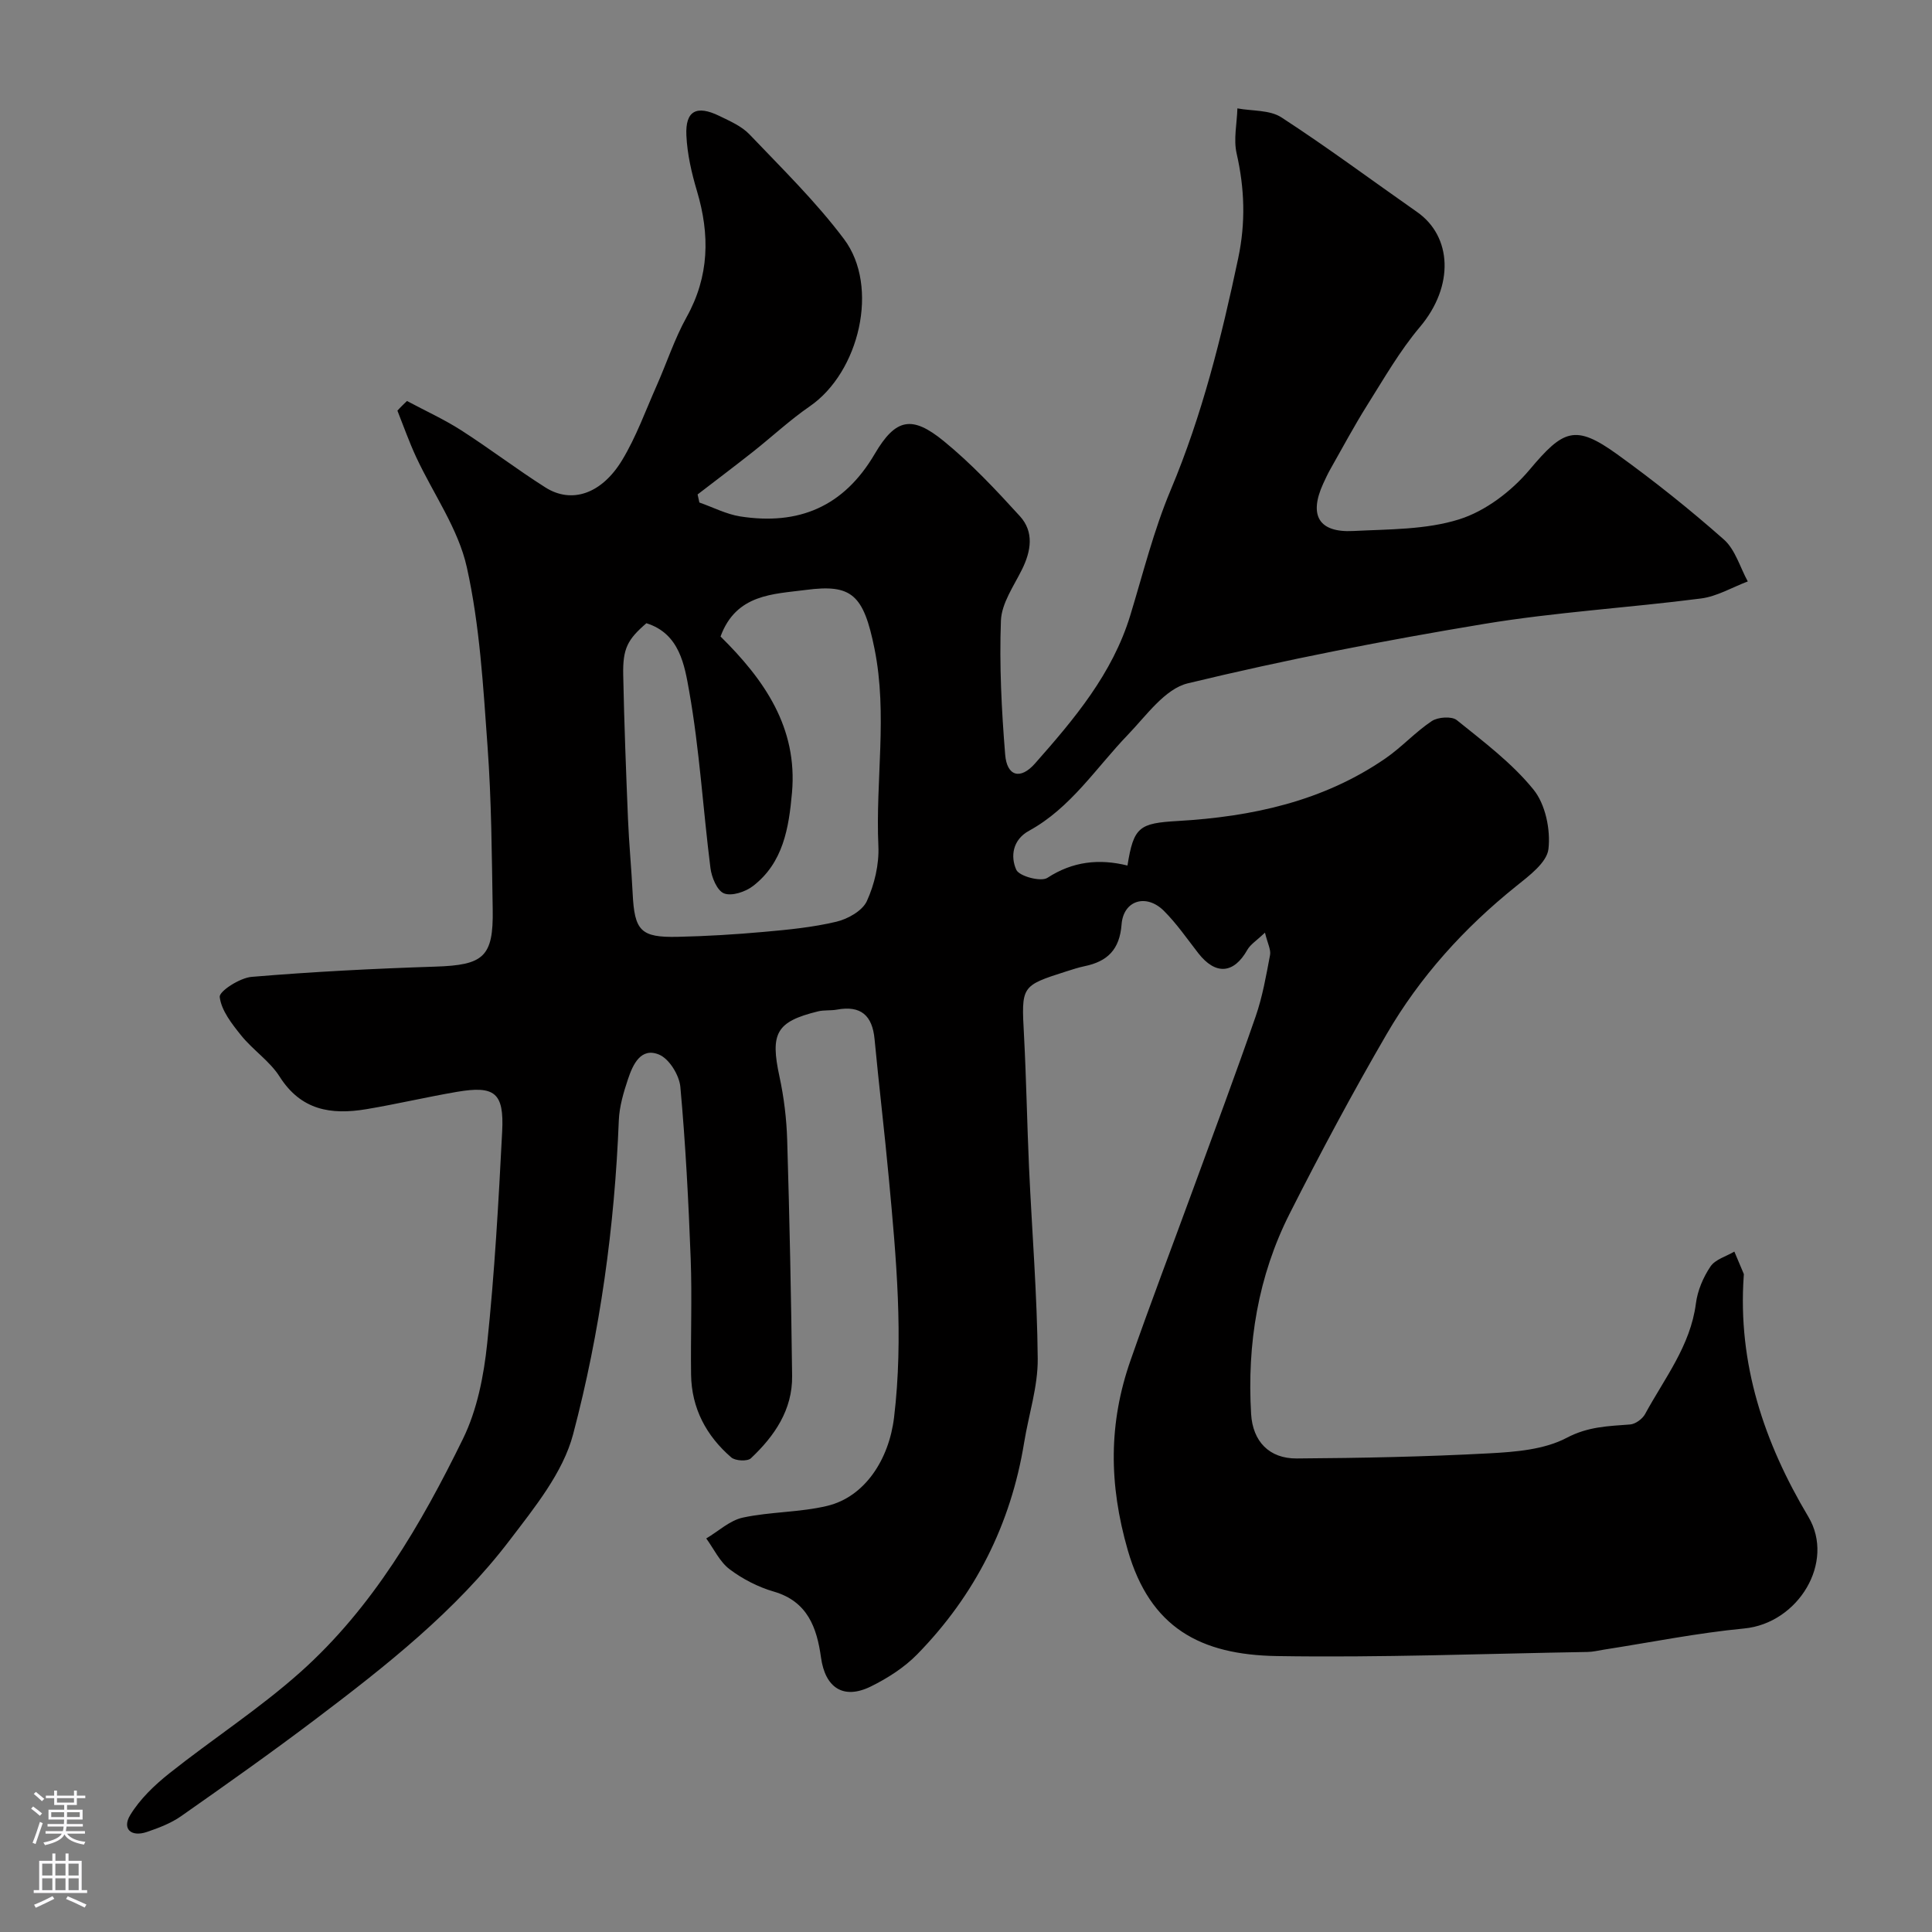 <svg enable-background="new 0 0 400 400" viewBox="0 0 400 400" xmlns="http://www.w3.org/2000/svg"><rect x="0" y="0" width="400" height="400" fill="#808080" stroke="none"/><path d="m84.26 83.02c3.75 2.01 7.66 3.78 11.23 6.07 5.91 3.79 11.5 8.07 17.43 11.83 5.41 3.43 11.64 1.38 15.9-5.68 2.9-4.8 4.83-10.2 7.12-15.36 2.1-4.73 3.71-9.72 6.21-14.22 4.72-8.48 4.84-17.07 2.15-26.11-1.11-3.72-2.01-7.63-2.19-11.49-.25-5.12 2.09-6.37 6.84-4.05 2.19 1.07 4.6 2.11 6.23 3.82 6.72 7.05 13.75 13.92 19.57 21.68 7.38 9.83 3.18 27.53-7.09 34.61-4.11 2.83-7.8 6.28-11.73 9.39-3.8 3-7.66 5.91-11.5 8.86.12.56.25 1.11.37 1.67 2.81.98 5.56 2.42 8.45 2.88 12.09 1.88 21.43-1.98 27.86-12.95 4.34-7.39 7.72-8 14.27-2.66 5.7 4.65 10.81 10.1 15.78 15.56 2.96 3.25 2.33 7.22.41 11.08-1.7 3.42-4.2 6.97-4.34 10.54-.34 9.23.13 18.52.88 27.74.36 4.5 3.15 5.27 6.16 1.86 8.13-9.2 16.05-18.58 19.74-30.68 2.65-8.69 4.85-17.59 8.36-25.94 6.52-15.5 10.52-31.61 13.98-47.97 1.57-7.42 1.34-14.45-.32-21.73-.67-2.94.07-6.21.16-9.33 3.07.57 6.69.29 9.11 1.86 9.57 6.22 18.74 13.05 28.1 19.6 7.21 5.04 7.75 15.3.57 23.81-4.18 4.95-7.45 10.69-10.92 16.2-2.69 4.28-5.07 8.75-7.57 13.15-.57 1-1.05 2.04-1.53 3.08-3 6.58-.9 10.16 6.21 9.8 7.37-.38 15.07-.25 21.96-2.42 5.43-1.71 10.8-5.8 14.53-10.23 7.01-8.34 9.44-9.53 18.19-3.22 7.63 5.5 15.02 11.4 22.07 17.63 2.36 2.09 3.34 5.74 4.95 8.68-3.23 1.22-6.36 3.1-9.69 3.53-14.95 1.93-30.07 2.81-44.92 5.27-20.57 3.41-41.08 7.4-61.34 12.3-4.72 1.14-8.58 6.68-12.38 10.63-6.61 6.86-11.82 15.15-20.48 19.89-3.42 1.87-3.87 5.34-2.64 8.08.61 1.34 5.1 2.54 6.44 1.67 5.28-3.44 10.76-3.99 16.58-2.55 1.28-8.01 2.44-8.76 10.39-9.22 15.36-.89 30.12-4.06 43.05-12.98 3.36-2.32 6.17-5.45 9.57-7.71 1.27-.84 4.12-1.04 5.17-.2 5.57 4.49 11.43 8.89 15.88 14.38 2.48 3.05 3.56 8.3 3.1 12.31-.32 2.8-4.01 5.55-6.69 7.7-10.78 8.65-19.92 18.76-26.83 30.66-7.06 12.14-13.69 24.54-20.03 37.07-6.59 13.01-8.87 27.03-8.01 41.55.34 5.66 3.74 9.24 9.45 9.2 13.27-.09 26.55-.35 39.8-1.06 5.46-.29 11.44-.76 16.1-3.22 4.46-2.35 8.62-2.41 13.13-2.76 1.1-.09 2.53-1.14 3.08-2.14 4.01-7.4 9.4-14.13 10.53-22.92.34-2.66 1.51-5.41 3.02-7.65.99-1.47 3.25-2.08 4.94-3.08.64 1.52 1.29 3.04 1.93 4.57.06.14.02.33.01.5-1.26 18.15 4.21 34.45 13.38 49.83 5.61 9.41-2.1 22.06-13.29 23.13-9.73.93-19.37 2.88-29.04 4.38-1.13.18-2.27.47-3.4.48-21.43.36-42.88 1.2-64.3.85-15.87-.26-26.25-5.87-30.88-21.93-3.94-13.7-3.97-26.3.57-39.28 4.16-11.92 8.67-23.72 13.01-35.59 4.34-11.86 8.77-23.7 12.9-35.63 1.42-4.09 2.17-8.43 2.98-12.71.21-1.11-.51-2.39-1.05-4.63-1.71 1.62-3 2.41-3.65 3.55-2.81 4.99-6.59 5.28-10.17.68-2.31-2.97-4.47-6.12-7.12-8.76-3.64-3.61-8.37-2.18-8.75 2.82-.4 5.23-2.93 7.67-7.66 8.65-1.27.26-2.52.68-3.76 1.07-9.43 3.01-9.33 3.01-8.78 13.29.48 9.09.63 18.2 1.04 27.3.6 13.2 1.69 26.4 1.8 39.61.05 5.77-1.87 11.55-2.81 17.34-2.76 16.96-10.17 31.62-22.14 43.86-2.68 2.74-6.14 4.95-9.61 6.66-5.7 2.8-9.45.23-10.31-6-.85-6.12-2.74-11.61-9.78-13.65-3.24-.94-6.46-2.6-9.15-4.63-2.05-1.55-3.25-4.21-4.83-6.37 2.52-1.49 4.88-3.74 7.59-4.32 5.74-1.23 11.79-1.06 17.48-2.43 7.77-1.87 12.78-9.61 13.82-18.34 1.98-16.55.45-32.97-1.08-49.41-.89-9.63-2.05-19.24-2.96-28.87-.46-4.92-2.84-7.03-7.79-6.12-1.29.24-2.67.05-3.94.37-8.65 2.12-9.9 4.54-7.96 13.49.93 4.31 1.47 8.76 1.6 13.17.49 16.26.82 32.53 1.02 48.8.09 7.04-3.65 12.46-8.53 17.06-.72.68-3.22.55-4.06-.17-5.18-4.47-8.23-10.18-8.33-17.14-.11-8 .22-16.01-.08-24-.45-11.87-1.06-23.75-2.14-35.58-.22-2.42-2.3-5.81-4.39-6.68-3.79-1.59-5.44 2.05-6.45 5.07-.92 2.75-1.78 5.65-1.9 8.51-.87 22.01-3.86 43.8-9.46 65.01-2.09 7.94-7.97 15.16-13.13 21.94-11.18 14.69-25.64 26.05-40.25 37.1-9.11 6.89-18.45 13.49-27.8 20.05-2.09 1.46-4.61 2.42-7.05 3.25-3.28 1.12-5.21-.63-3.47-3.49 2.01-3.31 5.02-6.19 8.1-8.64 8.96-7.12 18.65-13.38 27.16-20.98 14.95-13.35 24.94-30.52 33.64-48.29 2.93-5.99 4.31-13.04 5.01-19.76 1.53-14.57 2.35-29.23 3.1-43.88.41-8.02-1.55-9.52-9.39-8.18-6.26 1.07-12.44 2.53-18.7 3.58-7.42 1.24-13.58.2-17.99-6.74-2.04-3.21-5.51-5.49-7.94-8.5-1.93-2.4-4.13-5.18-4.46-7.99-.14-1.18 4.17-3.96 6.6-4.16 12.66-1.06 25.36-1.71 38.05-2.12 9.96-.32 12.03-1.98 11.87-11.81-.19-11.27-.25-22.56-1.07-33.8-.9-12.42-1.6-24.99-4.29-37.08-1.77-7.98-6.94-15.19-10.48-22.79-1.46-3.14-2.61-6.41-3.89-9.63.63-.71 1.31-1.35 1.98-2zm64.92 48.76c9.06 8.94 16 18.87 14.79 32.37-.65 7.25-1.8 14.48-8.08 19.3-1.56 1.2-4.39 2.14-5.98 1.52-1.44-.56-2.58-3.33-2.82-5.26-1.54-12.19-2.26-24.52-4.4-36.59-.95-5.34-1.96-11.94-8.86-14.09-3.91 3.38-4.91 5.23-4.8 10.72.2 9.95.58 19.9.99 29.85.21 5.1.71 10.19.96 15.3.38 7.82 1.64 9.23 9.35 9.06 5.94-.13 11.88-.49 17.79-1.02 5.05-.45 10.14-.94 15.05-2.11 2.37-.56 5.38-2.26 6.3-4.26 1.58-3.46 2.56-7.6 2.39-11.39-.62-13.61 1.94-27.25-.8-40.85-2.27-11.29-4.75-13.44-14.23-12.19-6.68.88-14.41.8-17.65 9.64z" fill="#010000"/><g fill="#fbfafc"><path d="m6.44 374.46.42-.45c.65.47 1.27.95 1.85 1.44l-.45.49c-.65-.56-1.25-1.06-1.82-1.48m.93 7.33-.63-.26c.55-1.36 1.05-2.8 1.52-4.33.19.1.38.19.59.27-.46 1.29-.95 2.73-1.48 4.32m-.38-10.38.44-.42c.43.34 1.01.82 1.74 1.44l-.49.49c-.53-.51-1.09-1.01-1.69-1.51m2.5.35h1.72v-1.04h.59v1.04h3.52v-1.04h.59v1.04h1.75v.53h-1.75v1.42h-2.03v.97h3.22v2.03h-3.24c0 .35-.01.66-.03.93h3.32v.53h-3.37c-.03.27-.08.58-.15.94h3.96v.53h-3.71c.67.92 1.93 1.48 3.79 1.68-.13.24-.23.44-.29.59-2.13-.38-3.48-1.08-4.04-2.12-.43.97-1.77 1.72-4.03 2.23-.09-.19-.2-.37-.33-.55 2.1-.42 3.37-1.03 3.81-1.83h-3.36v-.53h3.58c.08-.29.13-.61.16-.94h-3.33v-.53h3.39c.02-.27.04-.58.04-.93h-3.23v-2.03h3.25v-.97h-2.07v-1.42h-1.73zm1.12 3.44v1h2.65c.01-.3.02-.44.01-.4v-.25-.35zm1.19-2h3.52v-.91h-3.52zm4.71 2h-2.63v.59c0 .15-.01.28-.01.4h2.64z"/><path d="m13.56 383.74h.63v1.52h2.72v6.07h1.13v.6h-11.06v-.6h1.13v-6.07h2.73v-1.52h.63v1.52h2.1v-1.52zm-2.69 8.83.38.56c-1.24.63-2.53 1.25-3.85 1.85-.1-.21-.21-.42-.34-.63 1.36-.55 2.63-1.15 3.81-1.78m-2.13-4.27h2.1v-2.45h-2.1zm0 3.04h2.1v-2.46h-2.1zm2.72-3.04h2.1v-2.45h-2.1zm0 3.04h2.1v-2.46h-2.1zm6.07 3.6c-1.41-.71-2.7-1.3-3.86-1.78l.35-.56c1.45.62 2.75 1.19 3.88 1.72zm-1.25-9.09h-2.1v2.45h2.1zm-2.09 5.49h2.1v-2.45h-2.1z"/></g></svg>